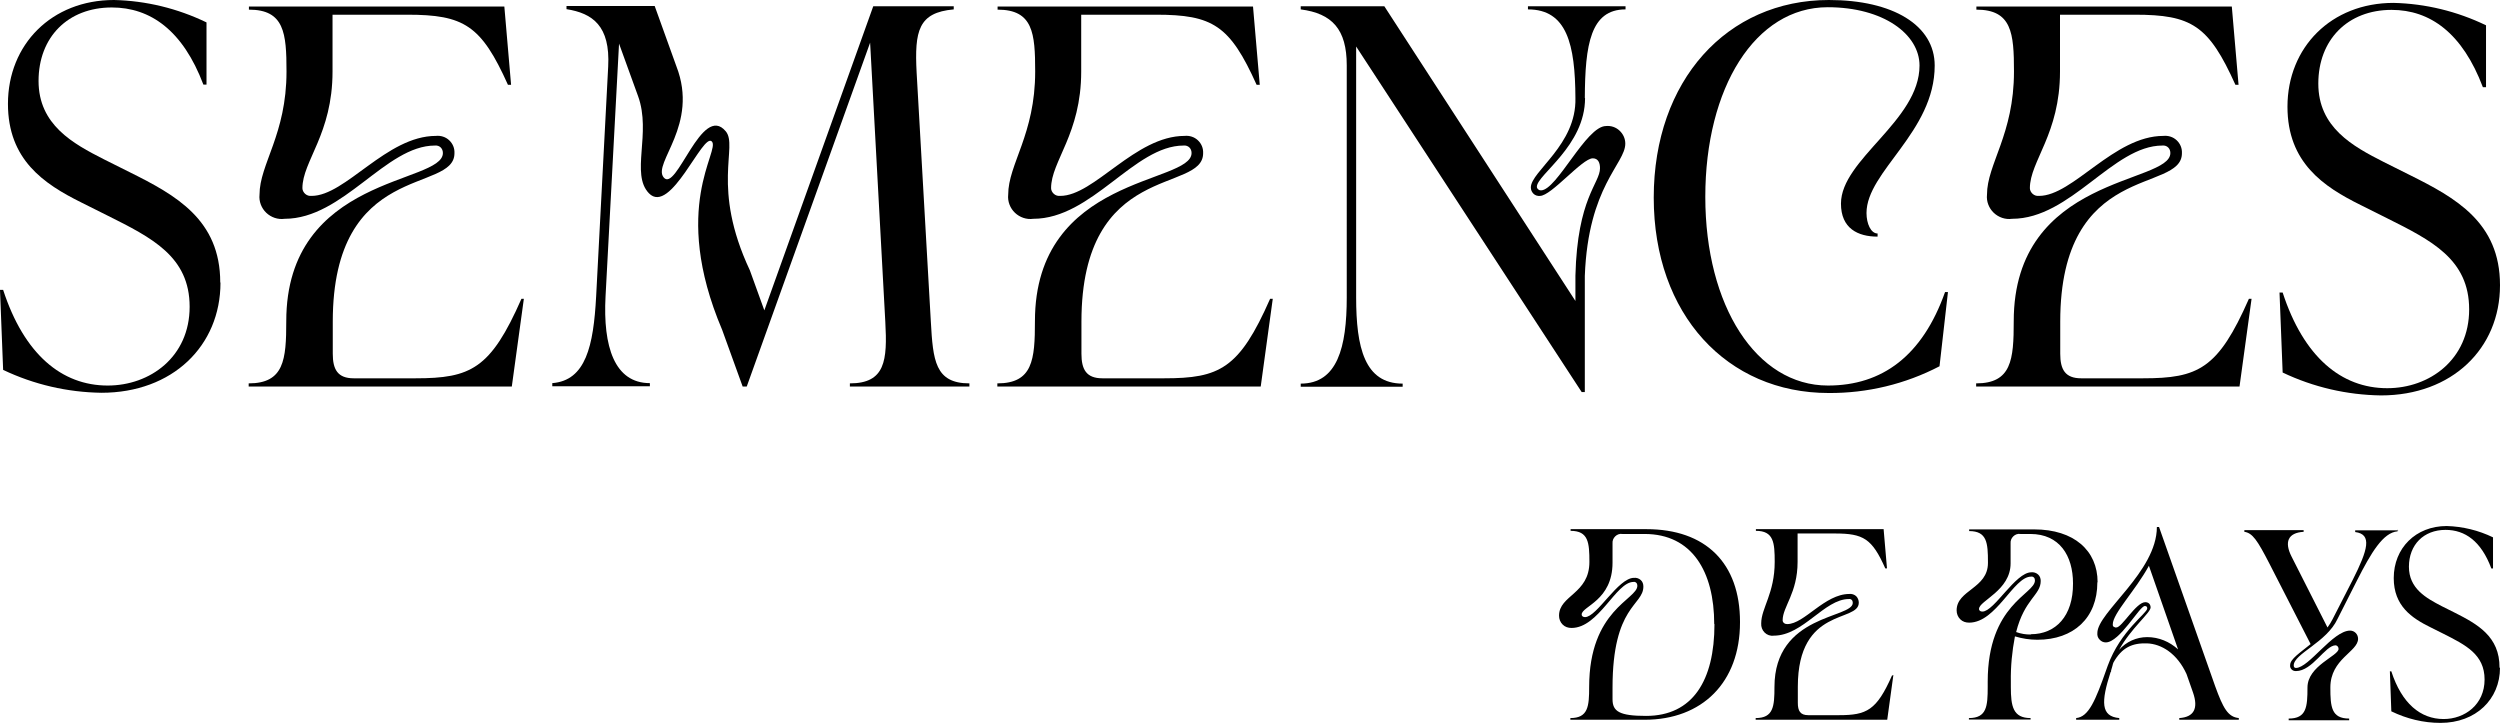 <?xml version="1.0" encoding="UTF-8"?><svg id="Calque_2" xmlns="http://www.w3.org/2000/svg" viewBox="0 0 103.75 30"><g id="body"><g><path d="M9.15,11.73c0,2.62-1.99,4.57-4.94,4.57-1.41-.02-2.8-.34-4.08-.95l-.13-3.32H.13c.87,2.67,2.43,3.97,4.34,3.97,1.76,0,3.4-1.19,3.4-3.27s-1.56-2.86-3.42-3.79l-1.08-.54C1.82,7.63,.33,6.63,.33,4.31,.33,1.84,2.15,0,4.73,0c1.33,.03,2.64,.35,3.84,.93V3.51h-.13C7.59,1.26,6.24,.31,4.64,.31,2.82,.31,1.6,1.54,1.6,3.36s1.43,2.6,2.71,3.25l1.08,.54c1.91,.95,3.75,1.97,3.75,4.57Z"/><path d="M103.75,11.84c0,2.62-1.99,4.57-4.94,4.57-1.41-.02-2.8-.34-4.08-.95l-.13-3.32h.13c.87,2.67,2.43,3.97,4.34,3.97,1.76,0,3.4-1.19,3.4-3.27s-1.56-2.86-3.42-3.79l-1.08-.54c-1.54-.76-3.04-1.76-3.04-4.08,0-2.47,1.82-4.31,4.4-4.31,1.33,.03,2.64,.35,3.84,.93V3.62h-.13c-.85-2.25-2.19-3.21-3.79-3.21-1.82,0-3.04,1.24-3.04,3.06s1.43,2.6,2.71,3.25l1.08,.54c1.91,.95,3.75,1.97,3.75,4.57Z"/><path d="M21.74,12.4l-.5,3.64H10.32v-.13c1.47,0,1.56-.98,1.56-2.58,0-6.06,6.5-5.68,6.5-6.98,0-.09-.03-.17-.09-.23-.06-.06-.15-.09-.24-.08-2.05,0-3.8,3.04-6.24,3.04-.28,.04-.56-.06-.76-.25-.2-.19-.31-.47-.28-.75,0-1.27,1.12-2.5,1.12-5.11,0-1.6-.09-2.57-1.56-2.57v-.13h10.6l.28,3.25h-.13c-1.11-2.47-1.82-2.91-4.18-2.91h-3.1V2.97c0,2.59-1.25,3.72-1.25,4.84,0,.09,.05,.18,.12,.24s.16,.09,.26,.08c1.41,0,3.11-2.49,5.16-2.49,.2-.02,.4,.04,.55,.18,.15,.14,.23,.33,.22,.54,0,1.68-5.05,.31-5.05,6.99v1.33c0,.65,.2,1.02,.87,1.02h2.56c2.3,0,3.12-.39,4.4-3.3h.13Z"/><path d="M40.23,15.91v.13h-4.96v-.13c1.47,0,1.56-.95,1.47-2.56l-.63-11.58-5.12,14.27h-.17l-.85-2.35c-2.17-5.11-.06-7.44-.43-7.82-.37-.38-1.71,3.08-2.61,2.15-.77-.8,.11-2.49-.45-4.03l-.79-2.18-.56,10.49c-.11,2.08,.37,3.6,1.84,3.6v.13h-4.05v-.13c1.39-.11,1.71-1.54,1.82-3.6l.5-9.54c.09-1.69-.65-2.21-1.73-2.38v-.13h3.66l.9,2.5c.95,2.44-1,4.02-.53,4.61,.53,.67,1.58-3.11,2.58-1.91,.52,.63-.62,2.32,1,5.77l.6,1.66L36.24,.26h3.34v.13c-1.47,.13-1.63,.89-1.54,2.62l.59,10.34c.09,1.6,.17,2.56,1.6,2.56Z"/><path d="M52.82,12.4l-.5,3.64h-10.93v-.13c1.47,0,1.56-.98,1.56-2.58,0-6.06,6.5-5.68,6.5-6.98,0-.09-.03-.17-.09-.23-.06-.06-.15-.09-.24-.08-2.05,0-3.8,3.04-6.24,3.04-.28,.04-.56-.06-.76-.25-.2-.19-.31-.47-.28-.75,0-1.27,1.12-2.5,1.12-5.11,0-1.6-.09-2.57-1.56-2.57v-.13h10.6l.28,3.25h-.13c-1.11-2.47-1.82-2.91-4.18-2.91h-3.1V2.97c0,2.59-1.25,3.72-1.25,4.84,0,.09,.05,.18,.12,.24s.16,.09,.26,.08c1.41,0,3.11-2.49,5.16-2.49,.2-.02,.4,.04,.55,.18,.15,.14,.23,.33,.22,.54,0,1.68-5.05,.31-5.05,6.99v1.33c0,.65,.2,1.02,.87,1.02h2.56c2.3,0,3.12-.39,4.4-3.3h.13Z"/><path d="M65.78,4.07c0,1.99-2,3.18-2,3.68,0,.04,.02,.08,.06,.11,.03,.03,.07,.04,.11,.04,.66,0,1.87-2.67,2.7-2.67,.21-.02,.41,.05,.56,.19,.15,.14,.24,.33,.24,.54,0,.84-1.54,1.76-1.68,5.49v4.82h-.13L56.28,1.93V12.34c0,2.08,.35,3.58,1.93,3.58v.13h-4.23v-.13c1.52,0,1.91-1.5,1.91-3.58V2.71c0-1.5-.61-2.15-1.91-2.32v-.13h3.47l7.93,12.23v-.57c0-.15,0-.3,0-.48,.08-3.23,1.02-3.83,1.02-4.46,0-.23-.08-.41-.3-.41-.44,0-1.72,1.56-2.19,1.56-.1,.01-.2-.02-.27-.09s-.11-.16-.11-.26c0-.67,1.9-1.77,1.85-3.71-.01-2.23-.35-3.68-1.97-3.68v-.13h4.05v.13c-1.45,0-1.68,1.45-1.69,3.68Z"/><path d="M80.84,12.12l-.35,3.08c-1.42,.74-3,1.12-4.6,1.11-4.21,0-7.26-3.25-7.26-8.11S71.67,0,75.9,0c2.66,0,4.39,1.05,4.39,2.72,0,2.76-2.83,4.39-2.83,6.12,0,.44,.18,.85,.46,.85v.13c-.82,0-1.52-.34-1.52-1.37,0-1.84,3.26-3.44,3.26-5.73,0-1.3-1.5-2.42-3.81-2.42-3.01,0-5.08,3.34-5.08,7.87s2.12,7.83,5.09,7.83c2.25,0,3.92-1.23,4.86-3.88h.13Z"/><path d="M93.44,12.4l-.5,3.64h-10.93v-.13c1.47,0,1.56-.98,1.56-2.58,0-6.06,6.5-5.68,6.5-6.98,0-.09-.03-.17-.09-.23-.06-.06-.15-.09-.24-.08-2.05,0-3.8,3.04-6.24,3.04-.28,.04-.56-.06-.76-.25-.2-.19-.31-.47-.28-.75,0-1.27,1.12-2.5,1.12-5.11,0-1.6-.09-2.57-1.56-2.57v-.13h10.6l.28,3.25h-.13c-1.11-2.47-1.82-2.91-4.18-2.91h-3.1V2.97c0,2.59-1.25,3.72-1.25,4.84,0,.09,.05,.18,.12,.24s.16,.09,.26,.08c1.41,0,3.11-2.49,5.16-2.49,.2-.02,.4,.04,.55,.18,.15,.14,.23,.33,.22,.54,0,1.68-5.05,.31-5.05,6.99v1.33c0,.65,.2,1.02,.87,1.02h2.56c2.3,0,3.12-.39,4.4-3.3h.13Z"/><g><path d="M72.21,25.83c0,2.49-1.57,4.04-3.96,4.04h-3.08v-.07c.74,0,.78-.49,.78-1.29,0-3.21,2-3.63,2-4.2,0-.04-.01-.09-.04-.12-.03-.03-.07-.05-.12-.04-.73,0-1.44,1.91-2.57,1.91-.14,0-.27-.04-.37-.14-.1-.1-.15-.23-.15-.37,0-.85,1.26-.9,1.26-2.23,0-.8-.04-1.29-.78-1.29v-.07h3.14c2.47,0,3.89,1.41,3.89,3.85Zm-1.07,.07c0-2.18-.92-3.74-2.89-3.74h-.92c-.11-.02-.22,.02-.3,.1-.08,.08-.12,.18-.11,.3v.79c0,1.58-1.28,1.81-1.28,2.15,0,.08,.07,.11,.14,.11,.49,0,1.37-1.63,2.03-1.63,.1-.01,.2,.02,.28,.09s.11,.17,.11,.27c0,.8-1.28,.78-1.28,4.2v.48c0,.5,.28,.69,1.39,.69,1.94,0,2.84-1.47,2.84-3.81Z"/><path d="M78.57,28.05l-.25,1.82h-5.46v-.07c.74,0,.78-.49,.78-1.29,0-3.03,3.25-2.84,3.25-3.49,0-.04-.01-.09-.04-.12-.03-.03-.07-.05-.12-.04-1.02,0-1.9,1.52-3.12,1.52-.14,.02-.28-.03-.38-.13-.1-.1-.15-.24-.14-.38,0-.63,.56-1.25,.56-2.55,0-.8-.04-1.29-.78-1.29v-.07h5.3l.14,1.63h-.07c-.55-1.24-.91-1.45-2.09-1.45h-1.55v1.18c0,1.29-.62,1.86-.62,2.42,0,.05,.02,.09,.06,.12,.04,.03,.08,.04,.13,.04,.71,0,1.55-1.25,2.58-1.25,.1-.01,.2,.02,.28,.09,.07,.07,.11,.17,.11,.27,0,.84-2.53,.15-2.53,3.49v.67c0,.33,.1,.51,.43,.51h1.28c1.15,0,1.56-.2,2.2-1.65h.07Z"/><path d="M87.04,24.17c0,1.47-.98,2.38-2.49,2.38-.32,0-.63-.05-.93-.14-.12,.62-.18,1.25-.17,1.88v.22c0,.8,.09,1.29,.82,1.29v.06h-2.56v-.06c.74,0,.78-.49,.78-1.29v-.22c0-3.22,1.96-3.63,1.96-4.2,0-.04-.01-.09-.04-.12-.03-.03-.07-.05-.12-.04-.73,0-1.44,1.91-2.57,1.91-.14,0-.27-.04-.37-.14-.1-.1-.15-.23-.15-.37,0-.85,1.3-.9,1.3-1.97v-.03c0-.8-.04-1.29-.78-1.29v-.07h2.7c1.65,0,2.63,.88,2.63,2.19Zm-2.76,2.15c1.03,0,1.76-.75,1.75-2.11,0-1.15-.56-2.05-1.77-2.05h-.41c-.11-.02-.22,.02-.3,.1-.08,.08-.12,.18-.11,.3v.82c0,1.13-1.31,1.55-1.31,1.89,0,.08,.07,.11,.14,.11,.49,0,1.37-1.63,2.03-1.63,.1-.01,.2,.02,.28,.09s.11,.17,.11,.27c0,.59-.67,.74-1.02,2.12,.2,.07,.41,.11,.62,.1h0Z"/><path d="M92.91,29.8v.07h-2.47v-.07c.61-.04,.8-.4,.57-1.06l-.27-.77c-.39-.85-1.04-1.25-1.64-1.27-.61-.02-1.04,.17-1.39,.79-.02,.04-.03,.09-.04,.13l-.06,.21v.04l-.02,.02c-.4,1.24-.41,1.84,.36,1.91v.07h-1.79v-.07c.52-.05,.8-.72,1.26-2.03l.05-.14c.53-1.46,1.64-2.18,1.64-2.38,0-.07-.03-.1-.1-.1-.22,0-1.04,1.51-1.62,1.51-.1,0-.19-.04-.26-.12-.07-.07-.1-.17-.09-.27,0-.86,2.47-2.54,2.47-4.4h.09l2.33,6.61c.33,.91,.53,1.28,.99,1.32Zm-2.52-2.85l-1.21-3.47c-.57,1.04-1.5,1.98-1.5,2.43,0,.04,0,.08,.04,.1s.07,.04,.11,.03c.23,0,.82-1.05,1.2-1.05,.06,0,.12,.02,.16,.06s.06,.1,.06,.16c0,.22-.82,.87-1.31,1.76,.3-.34,.72-.53,1.17-.53,.48,0,.93,.19,1.28,.51Z"/><path d="M99.5,21.98v.07c-.6,.05-1.09,.87-1.69,2.05l-.8,1.58c-.46,.99-1.83,1.45-1.82,1.94,0,.07,.04,.1,.09,.1,.54,0,1.53-1.55,2.25-1.55,.18,0,.33,.15,.33,.34,0,.54-1.15,.83-1.15,2.02,0,.8,.04,1.29,.78,1.29v.07h-2.51v-.07c.74,0,.78-.48,.78-1.29,0-.9,1.29-1.31,1.29-1.6,0-.08-.05-.14-.12-.15-.44,0-.96,1.07-1.65,1.07-.07,0-.13-.02-.18-.07-.05-.05-.07-.12-.06-.18,0-.25,.41-.51,.85-.87l-1.71-3.34c-.5-.97-.7-1.27-1.04-1.32v-.07h2.46v.07c-.65,.04-.81,.42-.5,1.03l1.49,2.94c.08-.11,.15-.22,.21-.34l.84-1.64c.63-1.25,.81-1.89,.1-1.98v-.07h1.79Z"/><path d="M103.75,27.71c0,1.31-1,2.29-2.47,2.29-.71,0-1.4-.17-2.04-.48l-.06-1.66h.06c.43,1.33,1.21,1.98,2.17,1.98,.88,0,1.7-.6,1.7-1.64s-.78-1.43-1.71-1.9l-.54-.27c-.77-.38-1.52-.88-1.52-2.04,0-1.24,.91-2.16,2.2-2.16,.67,.02,1.32,.18,1.92,.47v1.29h-.07c-.42-1.13-1.09-1.6-1.9-1.6-.91,0-1.52,.62-1.52,1.53s.72,1.3,1.35,1.63l.54,.27c.95,.48,1.88,.99,1.87,2.29Z"/></g></g></g></svg>